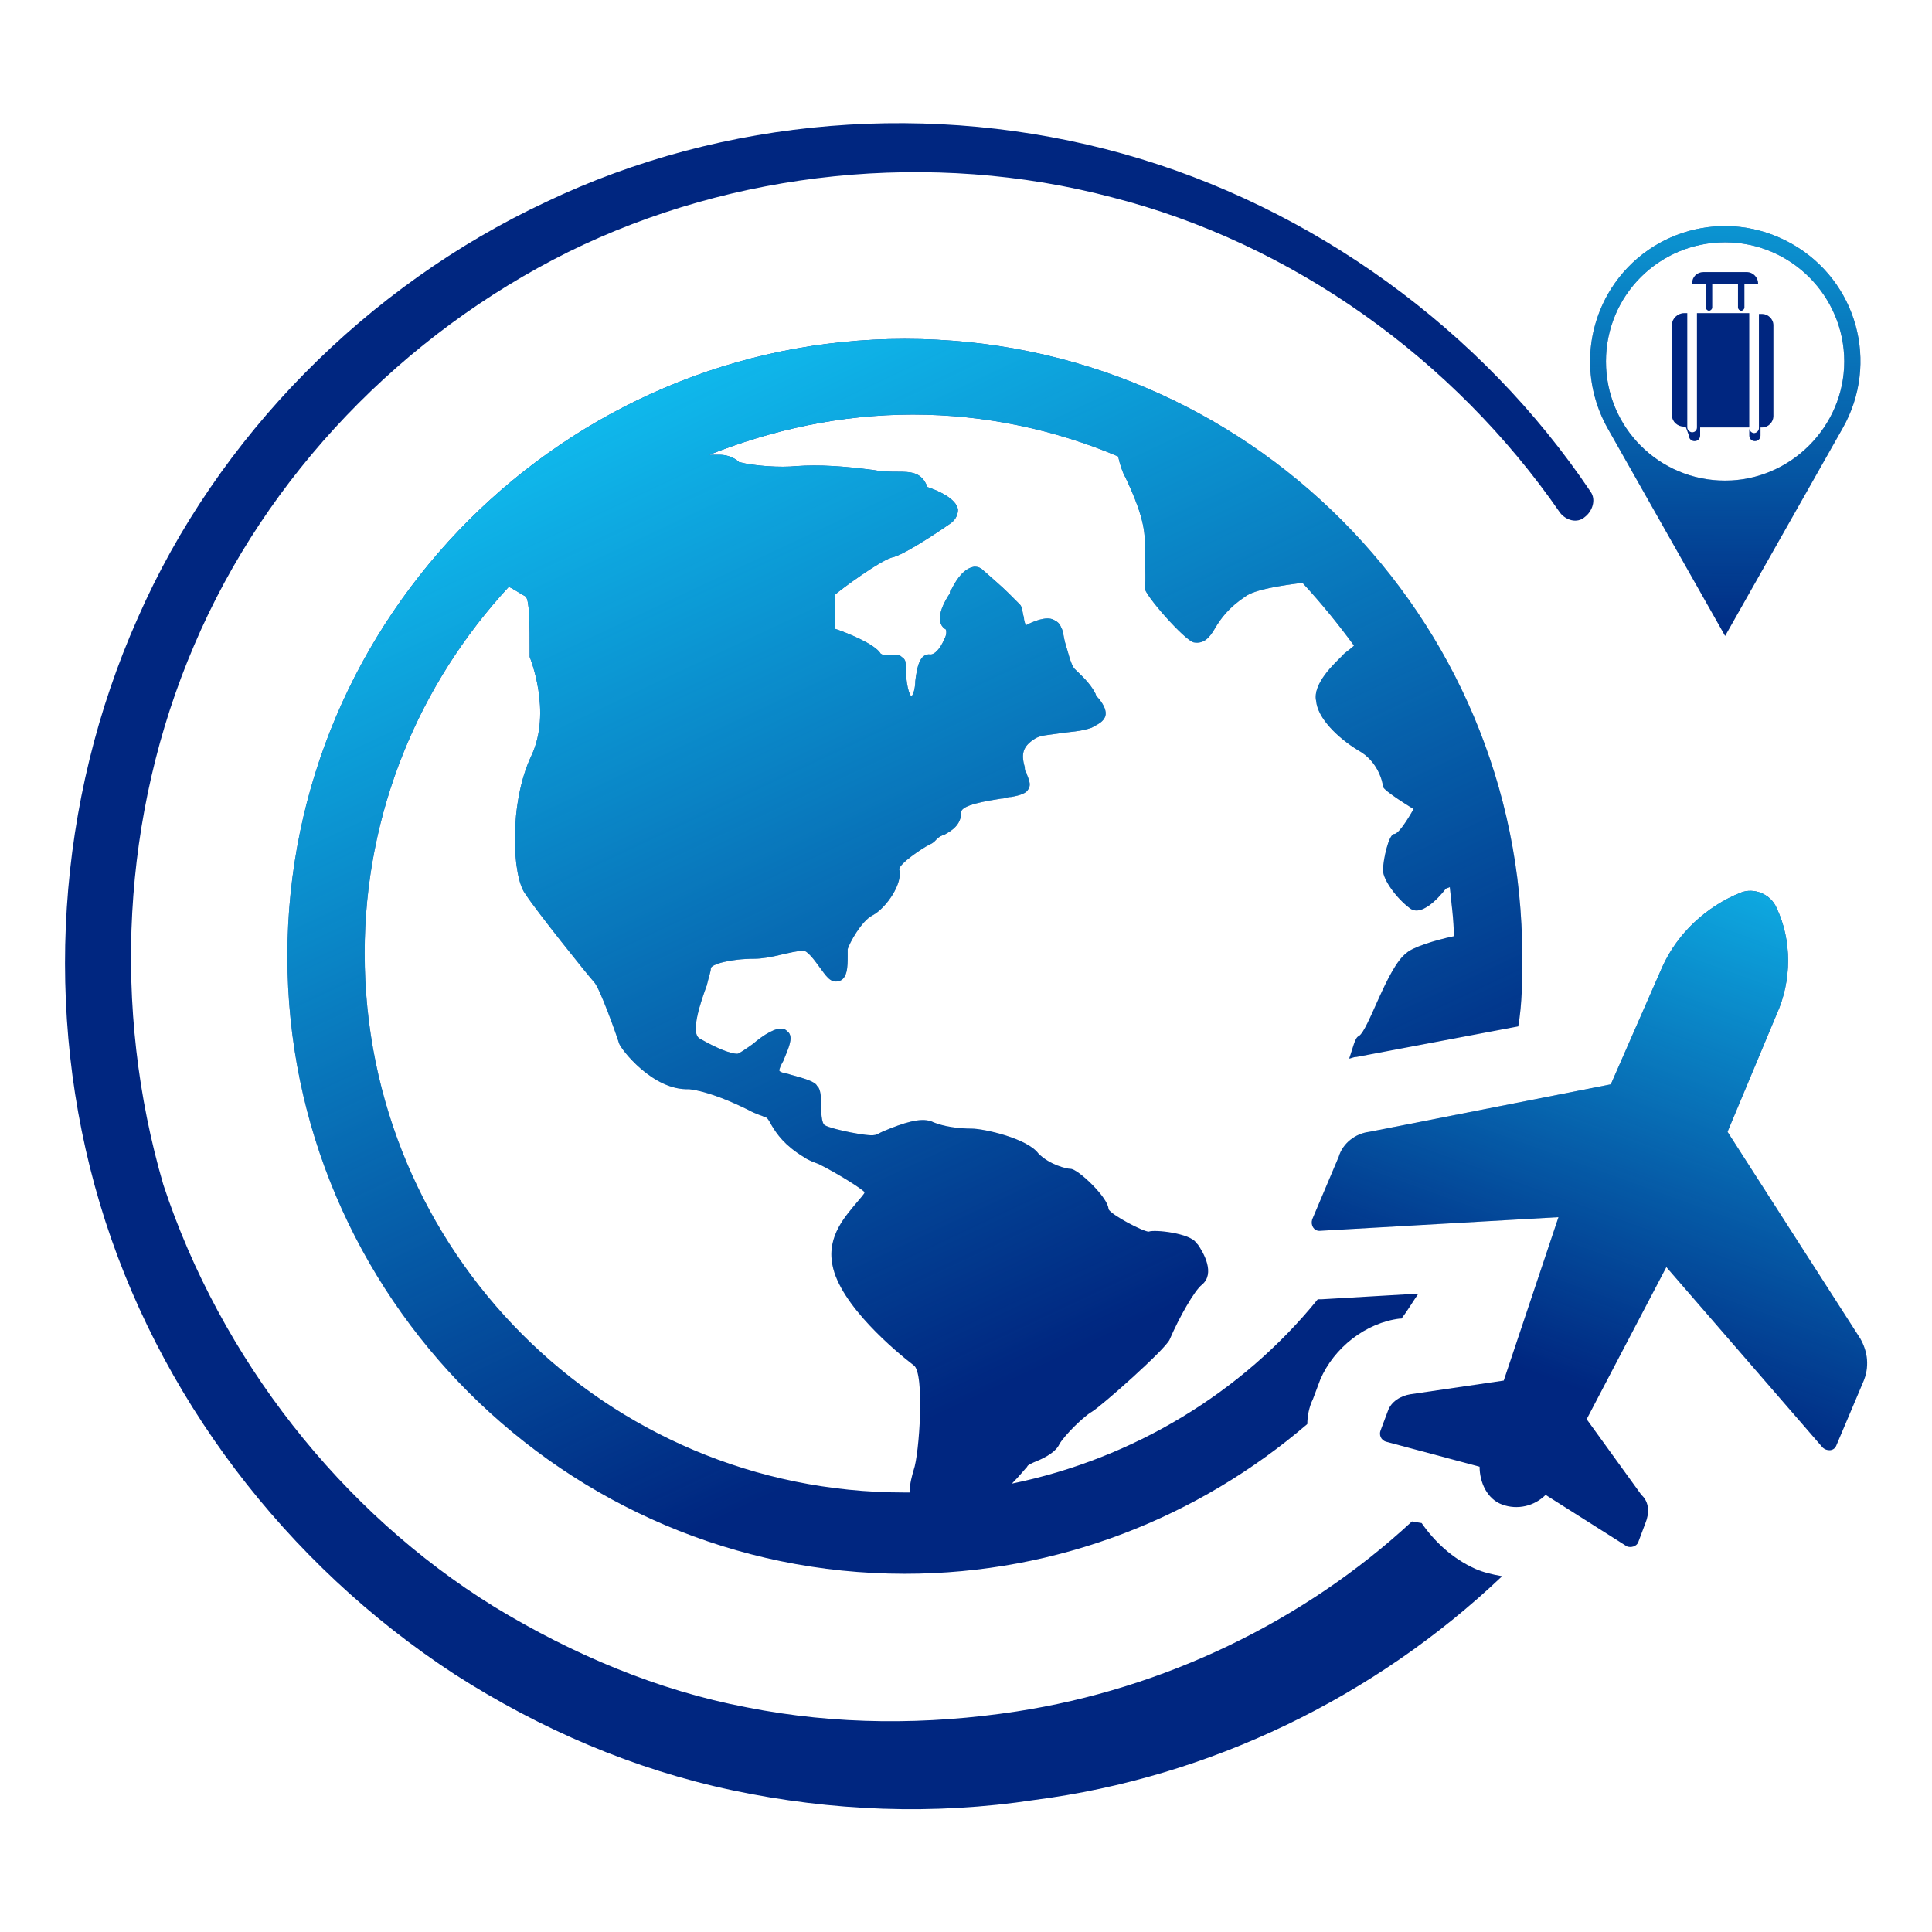 <?xml version="1.0" encoding="utf-8"?>
<!-- Generator: Adobe Illustrator 25.2.1, SVG Export Plug-In . SVG Version: 6.00 Build 0)  -->
<svg version="1.1" id="Layer_1" xmlns="http://www.w3.org/2000/svg" xmlns:xlink="http://www.w3.org/1999/xlink" x="0px" y="0px"
	 viewBox="0 0 24 24" style="enable-background:new 0 0 24 24;" xml:space="preserve">
<style type="text/css">
	.st0{fill:#002680;}
	.st1{opacity:0.65;}
	.st2{fill:url(#SVGID_1_);}
	.st3{fill:#FFFFFF;}
	.st4{fill:url(#SVGID_2_);}
	.st5{fill:url(#SVGID_3_);}
	.st6{fill:url(#SVGID_4_);}
	.st7{fill:url(#SVGID_5_);}
	.st8{fill:url(#SVGID_6_);}
	.st9{fill:url(#SVGID_7_);}
	.st10{fill:url(#SVGID_8_);}
	.st11{fill:url(#SVGID_9_);}
	.st12{fill:url(#SVGID_10_);}
	.st13{fill:url(#SVGID_11_);}
	.st14{fill:url(#SVGID_12_);}
	.st15{fill:url(#SVGID_13_);}
	.st16{fill:url(#SVGID_14_);}
	.st17{fill:url(#SVGID_15_);}
	.st18{fill:url(#SVGID_16_);}
	.st19{fill:url(#SVGID_17_);}
	.st20{fill:url(#SVGID_18_);}
	.st21{fill:url(#SVGID_19_);}
	.st22{fill:url(#SVGID_20_);}
	.st23{fill:url(#SVGID_21_);}
	.st24{fill:url(#SVGID_22_);}
	.st25{fill:url(#SVGID_23_);}
	.st26{fill:url(#SVGID_24_);}
	.st27{fill:url(#SVGID_25_);}
	.st28{fill:url(#SVGID_26_);}
	.st29{fill:url(#SVGID_27_);}
	.st30{fill:url(#SVGID_28_);}
	.st31{fill:url(#SVGID_29_);}
	.st32{fill:url(#SVGID_30_);}
	.st33{fill:url(#SVGID_31_);}
	.st34{fill:url(#SVGID_32_);}
	.st35{fill:url(#SVGID_33_);}
	.st36{fill:url(#SVGID_34_);}
	.st37{fill:url(#SVGID_35_);}
	.st38{fill:url(#SVGID_36_);}
	.st39{fill:url(#SVGID_37_);}
	.st40{fill:url(#SVGID_38_);}
	.st41{fill:url(#SVGID_39_);}
	.st42{fill:url(#SVGID_40_);}
	.st43{fill:url(#SVGID_41_);}
	.st44{fill:url(#SVGID_42_);}
	.st45{fill:url(#SVGID_43_);}
	.st46{fill:url(#SVGID_44_);}
	.st47{fill:url(#SVGID_45_);}
	.st48{fill:url(#SVGID_46_);}
	.st49{fill:url(#SVGID_47_);}
	.st50{fill:url(#SVGID_48_);}
	.st51{fill:url(#SVGID_49_);}
	.st52{fill:url(#SVGID_50_);}
	.st53{fill:url(#SVGID_51_);}
	.st54{fill:url(#SVGID_52_);}
	.st55{fill:url(#SVGID_53_);}
	.st56{fill:url(#SVGID_54_);}
	.st57{fill:url(#SVGID_55_);}
	.st58{fill:url(#SVGID_56_);}
	.st59{fill:url(#SVGID_57_);}
	.st60{fill:url(#SVGID_58_);}
	.st61{fill:url(#SVGID_59_);}
	.st62{fill:url(#SVGID_60_);}
	.st63{fill:url(#SVGID_61_);}
	.st64{fill:url(#SVGID_62_);}
	.st65{fill:url(#SVGID_63_);}
	.st66{fill:url(#SVGID_64_);}
	.st67{fill:url(#SVGID_65_);}
	.st68{fill:url(#SVGID_66_);}
	.st69{fill:url(#SVGID_67_);}
	.st70{fill:url(#SVGID_68_);}
	.st71{fill:url(#SVGID_69_);}
	.st72{fill:url(#SVGID_70_);}
	.st73{fill:url(#SVGID_71_);}
	.st74{fill:url(#SVGID_72_);}
	.st75{fill:url(#SVGID_73_);}
	.st76{fill:url(#SVGID_74_);}
	.st77{fill:url(#SVGID_75_);}
	.st78{fill:url(#SVGID_76_);}
	.st79{fill:url(#SVGID_77_);}
	.st80{fill:url(#SVGID_78_);}
	.st81{fill:url(#SVGID_79_);}
	.st82{fill:url(#SVGID_80_);}
	.st83{fill:url(#SVGID_81_);}
	.st84{fill:url(#SVGID_82_);}
	.st85{fill:url(#SVGID_83_);}
	.st86{fill:url(#SVGID_84_);}
	.st87{fill:url(#SVGID_85_);}
	.st88{fill:url(#SVGID_86_);}
	.st89{fill:url(#SVGID_87_);}
	.st90{fill:url(#SVGID_88_);}
	.st91{fill:url(#SVGID_89_);}
	.st92{fill:url(#SVGID_90_);}
	.st93{fill:url(#SVGID_91_);}
	.st94{fill:url(#SVGID_92_);}
	.st95{fill:url(#SVGID_93_);}
	.st96{fill:url(#SVGID_94_);}
	.st97{fill:url(#SVGID_95_);}
	.st98{fill:url(#SVGID_96_);}
	.st99{fill:url(#SVGID_97_);}
	.st100{fill:url(#SVGID_98_);}
	.st101{fill:url(#SVGID_99_);}
	.st102{fill:url(#SVGID_100_);}
	.st103{fill:url(#SVGID_101_);}
	.st104{fill:url(#SVGID_102_);}
	.st105{fill:url(#SVGID_103_);}
	.st106{fill:url(#SVGID_104_);}
	.st107{fill:url(#SVGID_105_);}
	.st108{fill:url(#SVGID_106_);}
	.st109{fill:url(#SVGID_107_);}
	.st110{fill:url(#SVGID_108_);}
	.st111{fill:url(#SVGID_109_);}
	.st112{fill:url(#SVGID_110_);}
	.st113{fill:url(#SVGID_111_);}
	.st114{fill:url(#SVGID_112_);}
	.st115{fill:url(#SVGID_113_);}
	.st116{fill:url(#SVGID_114_);}
	.st117{fill:url(#SVGID_115_);}
	.st118{fill:url(#SVGID_116_);}
	.st119{fill:url(#SVGID_117_);}
	.st120{fill:url(#SVGID_118_);}
	.st121{fill:url(#SVGID_119_);}
	.st122{fill:url(#SVGID_120_);}
	.st123{fill:url(#SVGID_121_);}
	.st124{fill:url(#SVGID_122_);}
	.st125{fill:url(#SVGID_123_);}
	.st126{fill:url(#SVGID_124_);}
	.st127{fill:url(#SVGID_125_);}
	.st128{fill:url(#SVGID_126_);}
	.st129{fill:url(#SVGID_127_);}
	.st130{fill:url(#SVGID_128_);}
	.st131{fill:url(#SVGID_129_);}
	.st132{fill:url(#SVGID_130_);}
	.st133{fill:url(#SVGID_131_);}
	.st134{fill:url(#SVGID_132_);}
	.st135{fill:url(#SVGID_133_);}
	.st136{fill:url(#SVGID_134_);}
	.st137{fill:url(#SVGID_135_);}
	.st138{fill:url(#SVGID_136_);}
	.st139{fill:url(#SVGID_137_);}
	.st140{fill:url(#SVGID_138_);}
	.st141{fill:url(#SVGID_139_);}
	.st142{fill:url(#SVGID_140_);}
	.st143{fill:url(#SVGID_141_);}
	.st144{fill:url(#SVGID_142_);}
	.st145{fill:url(#SVGID_143_);}
	.st146{fill:url(#SVGID_144_);}
	.st147{fill:url(#SVGID_145_);}
	.st148{fill:url(#SVGID_146_);}
	.st149{fill:url(#SVGID_147_);}
	.st150{fill:url(#SVGID_148_);}
	.st151{fill:url(#SVGID_149_);}
	.st152{fill:url(#SVGID_150_);}
	.st153{fill:url(#SVGID_151_);}
	.st154{fill:url(#SVGID_152_);}
	.st155{fill:url(#SVGID_153_);}
	.st156{fill:url(#SVGID_154_);}
	.st157{fill:url(#SVGID_155_);}
	.st158{fill:url(#SVGID_156_);}
	.st159{fill:url(#SVGID_157_);}
	.st160{fill:url(#SVGID_158_);}
	.st161{fill:url(#SVGID_159_);}
	.st162{fill:url(#SVGID_160_);}
	.st163{fill:url(#SVGID_161_);}
	.st164{fill:url(#SVGID_162_);}
	.st165{fill:url(#SVGID_163_);}
	.st166{fill:url(#SVGID_164_);}
	.st167{fill:url(#SVGID_165_);}
	.st168{fill:url(#SVGID_166_);}
	.st169{fill:url(#SVGID_167_);}
	.st170{fill:url(#SVGID_168_);}
	.st171{fill:url(#SVGID_169_);}
	.st172{fill:url(#SVGID_170_);}
	.st173{fill:url(#SVGID_171_);}
	.st174{fill:url(#SVGID_172_);}
	.st175{fill:url(#SVGID_173_);}
	.st176{fill:url(#SVGID_174_);}
	.st177{fill:url(#SVGID_175_);}
	.st178{fill:url(#SVGID_176_);}
	.st179{fill:url(#SVGID_177_);}
	.st180{fill:url(#SVGID_178_);}
	.st181{fill:url(#SVGID_179_);}
	.st182{fill:url(#SVGID_180_);}
	.st183{fill:url(#SVGID_181_);}
	.st184{fill:url(#SVGID_182_);}
	.st185{fill:url(#SVGID_183_);}
	.st186{fill:url(#SVGID_184_);}
	.st187{fill:url(#SVGID_185_);}
	.st188{fill:url(#SVGID_186_);}
	.st189{fill:url(#SVGID_187_);}
	.st190{fill:url(#SVGID_188_);}
	.st191{fill:url(#SVGID_189_);}
	.st192{fill:url(#SVGID_190_);}
	.st193{fill:url(#SVGID_191_);}
	.st194{fill:url(#SVGID_192_);}
	.st195{fill:url(#SVGID_193_);}
	.st196{fill:url(#SVGID_194_);}
	.st197{fill:url(#SVGID_195_);}
	.st198{fill:url(#SVGID_196_);}
	.st199{fill:url(#SVGID_197_);}
	.st200{fill:url(#SVGID_198_);}
	.st201{fill:url(#SVGID_199_);}
	.st202{fill:url(#SVGID_200_);}
	.st203{fill:url(#SVGID_201_);}
	.st204{fill:url(#SVGID_202_);}
	.st205{fill:url(#SVGID_203_);}
	.st206{fill:url(#SVGID_204_);}
	.st207{fill:url(#SVGID_205_);}
	.st208{fill:url(#SVGID_206_);}
	.st209{fill:url(#SVGID_207_);}
	.st210{fill:url(#SVGID_208_);}
	.st211{fill:url(#SVGID_209_);}
	.st212{fill:url(#SVGID_210_);}
	.st213{fill:url(#SVGID_211_);}
	.st214{fill:url(#SVGID_212_);}
	.st215{fill:url(#SVGID_213_);}
	.st216{fill:url(#SVGID_214_);}
	.st217{fill:url(#SVGID_215_);}
	.st218{fill:url(#SVGID_216_);}
	.st219{fill:url(#SVGID_217_);}
	.st220{fill:url(#SVGID_218_);}
	.st221{fill:url(#SVGID_219_);}
	.st222{fill:url(#SVGID_220_);}
	.st223{fill:url(#SVGID_221_);}
	.st224{fill:url(#SVGID_222_);}
	.st225{fill:url(#SVGID_223_);}
	.st226{fill:url(#SVGID_224_);}
	.st227{fill:url(#SVGID_225_);}
	.st228{fill:url(#SVGID_226_);}
	.st229{fill:url(#SVGID_227_);}
	.st230{fill:url(#SVGID_228_);}
	.st231{fill:url(#SVGID_229_);}
	.st232{fill:url(#SVGID_230_);}
	.st233{fill:url(#SVGID_231_);}
	.st234{fill:url(#SVGID_232_);}
	.st235{fill:url(#SVGID_233_);}
	.st236{fill:url(#SVGID_234_);}
	.st237{fill:url(#SVGID_235_);}
	.st238{fill:url(#SVGID_236_);}
	.st239{fill:url(#SVGID_237_);}
	.st240{fill:url(#SVGID_238_);}
	.st241{fill:url(#SVGID_239_);}
	.st242{fill:url(#SVGID_240_);}
	.st243{fill:url(#SVGID_241_);}
	.st244{fill:url(#SVGID_242_);}
	.st245{fill:url(#SVGID_243_);}
	.st246{fill:url(#SVGID_244_);}
	.st247{fill:url(#SVGID_245_);}
	.st248{fill:url(#SVGID_246_);}
	.st249{fill:url(#SVGID_247_);}
	.st250{fill-rule:evenodd;clip-rule:evenodd;fill:#002680;}
	.st251{fill-rule:evenodd;clip-rule:evenodd;fill:url(#SVGID_248_);}
	.st252{fill-rule:evenodd;clip-rule:evenodd;fill:url(#SVGID_249_);}
	.st253{fill-rule:evenodd;clip-rule:evenodd;fill:url(#SVGID_250_);}
	.st254{fill-rule:evenodd;clip-rule:evenodd;fill:url(#SVGID_251_);}
	.st255{fill-rule:evenodd;clip-rule:evenodd;fill:url(#SVGID_252_);}
	.st256{fill-rule:evenodd;clip-rule:evenodd;fill:url(#SVGID_253_);}
	.st257{fill-rule:evenodd;clip-rule:evenodd;fill:url(#SVGID_254_);}
	.st258{fill-rule:evenodd;clip-rule:evenodd;fill:url(#SVGID_255_);}
	.st259{fill-rule:evenodd;clip-rule:evenodd;fill:url(#SVGID_256_);}
	.st260{fill-rule:evenodd;clip-rule:evenodd;fill:#FFFFFF;}
	.st261{fill:url(#SVGID_257_);}
	.st262{fill:url(#SVGID_258_);}
	.st263{fill:url(#SVGID_259_);}
	.st264{fill:url(#SVGID_260_);}
	.st265{fill:url(#SVGID_261_);}
	.st266{fill:url(#SVGID_262_);}
	.st267{fill:url(#SVGID_263_);}
	.st268{fill:url(#SVGID_264_);}
	.st269{fill:url(#SVGID_265_);}
	.st270{fill:url(#SVGID_266_);}
	.st271{fill:url(#SVGID_267_);}
	.st272{fill:url(#SVGID_268_);}
	.st273{fill:url(#SVGID_269_);}
	.st274{fill:url(#SVGID_270_);}
	.st275{fill:url(#SVGID_271_);}
	.st276{fill:url(#SVGID_272_);}
	.st277{fill:url(#SVGID_273_);}
	.st278{fill:url(#SVGID_274_);}
	.st279{fill:url(#SVGID_275_);}
	.st280{fill:url(#SVGID_276_);}
	.st281{fill:url(#SVGID_277_);}
	.st282{fill:url(#SVGID_278_);}
	.st283{fill:url(#SVGID_279_);}
	.st284{fill:url(#SVGID_280_);}
	.st285{fill:url(#SVGID_281_);}
	.st286{fill:url(#SVGID_282_);}
	.st287{fill:url(#SVGID_283_);}
	.st288{fill:url(#SVGID_284_);}
	.st289{fill:url(#SVGID_285_);}
	.st290{fill:url(#SVGID_286_);}
	.st291{fill:url(#SVGID_287_);}
	.st292{fill:url(#SVGID_288_);}
	.st293{fill:url(#SVGID_289_);}
	.st294{fill:url(#SVGID_290_);}
	.st295{fill:url(#SVGID_291_);}
	.st296{fill:url(#SVGID_292_);}
	.st297{fill:url(#SVGID_293_);}
	.st298{fill:url(#SVGID_294_);}
	.st299{fill:url(#SVGID_295_);}
	.st300{fill:url(#SVGID_296_);}
	.st301{fill:url(#SVGID_297_);}
	.st302{fill:url(#SVGID_298_);}
	.st303{fill:url(#SVGID_299_);}
	.st304{fill:url(#SVGID_300_);}
	.st305{fill:url(#SVGID_301_);}
	.st306{fill:url(#SVGID_302_);}
	.st307{fill:url(#SVGID_303_);}
	.st308{fill:url(#SVGID_304_);}
	.st309{fill:url(#SVGID_305_);}
	.st310{fill:url(#SVGID_306_);}
	.st311{fill:url(#SVGID_307_);}
	.st312{fill:url(#SVGID_308_);}
	.st313{fill:url(#SVGID_309_);}
	.st314{fill:url(#SVGID_310_);}
	.st315{fill:url(#SVGID_311_);}
	.st316{fill:url(#SVGID_312_);}
	.st317{fill:url(#SVGID_313_);}
	.st318{fill:url(#SVGID_314_);}
	.st319{fill:url(#SVGID_315_);}
	.st320{fill:url(#SVGID_316_);}
	.st321{fill:url(#SVGID_317_);}
	.st322{fill:url(#SVGID_318_);}
	.st323{fill:url(#SVGID_319_);}
	.st324{fill:url(#SVGID_320_);}
	.st325{fill:url(#SVGID_321_);}
	.st326{fill:url(#SVGID_322_);}
	.st327{fill:url(#SVGID_323_);}
	.st328{fill:url(#SVGID_324_);}
	.st329{fill:url(#SVGID_325_);}
	.st330{fill:url(#SVGID_326_);}
	.st331{fill:url(#SVGID_327_);}
	.st332{fill:url(#SVGID_328_);}
	.st333{fill:url(#SVGID_329_);}
	.st334{fill:url(#SVGID_330_);}
	.st335{fill:url(#SVGID_331_);}
	.st336{fill:url(#SVGID_332_);}
	.st337{fill:url(#SVGID_333_);}
	.st338{fill:url(#SVGID_334_);}
	.st339{fill:url(#SVGID_335_);}
	.st340{fill:url(#SVGID_336_);}
	.st341{fill:url(#SVGID_337_);}
	.st342{fill:url(#SVGID_338_);}
	.st343{fill:url(#SVGID_339_);}
	.st344{fill:url(#SVGID_340_);}
	.st345{fill:url(#SVGID_341_);}
	.st346{fill:url(#SVGID_342_);}
	.st347{fill-rule:evenodd;clip-rule:evenodd;}
	.st348{fill:none;}
	.st349{fill-rule:evenodd;clip-rule:evenodd;fill:url(#SVGID_343_);}
	.st350{fill:url(#SVGID_344_);}
	.st351{fill:url(#SVGID_345_);}
	.st352{fill:url(#SVGID_346_);}
	.st353{fill:url(#SVGID_347_);}
	.st354{fill-rule:evenodd;clip-rule:evenodd;fill:none;stroke:#FFFFFF;stroke-width:0.25;stroke-miterlimit:10;}
	.st355{fill:url(#SVGID_348_);}
	.st356{fill:url(#SVGID_349_);}
	.st357{fill:url(#SVGID_350_);}
	.st358{fill:url(#SVGID_351_);}
	.st359{fill:url(#SVGID_352_);}
	.st360{fill:url(#SVGID_353_);}
	.st361{fill:url(#SVGID_354_);}
	.st362{fill:url(#SVGID_355_);}
	.st363{fill:url(#SVGID_356_);}
	.st364{fill:url(#SVGID_357_);}
	.st365{fill:url(#SVGID_358_);}
	.st366{fill:url(#SVGID_359_);}
	.st367{fill:url(#SVGID_360_);}
	.st368{fill:url(#SVGID_361_);}
	.st369{fill:url(#SVGID_362_);}
	.st370{fill:url(#SVGID_363_);}
	.st371{fill:url(#SVGID_364_);}
	.st372{fill:url(#SVGID_365_);}
	.st373{fill:url(#SVGID_366_);}
	.st374{fill:url(#SVGID_367_);}
	.st375{fill:url(#SVGID_368_);}
	.st376{fill:url(#SVGID_369_);}
	.st377{fill:url(#SVGID_370_);}
	.st378{fill:url(#SVGID_371_);}
	.st379{fill:url(#SVGID_372_);}
	.st380{fill:url(#SVGID_373_);}
	.st381{fill:url(#SVGID_374_);}
	.st382{fill:url(#SVGID_375_);}
	.st383{fill:url(#SVGID_376_);}
	.st384{fill:url(#SVGID_377_);}
	.st385{fill:url(#SVGID_378_);}
	.st386{fill:url(#SVGID_379_);}
	.st387{fill:url(#SVGID_380_);}
	.st388{fill:url(#SVGID_381_);}
	.st389{fill:url(#SVGID_382_);}
	.st390{fill:url(#SVGID_383_);}
	.st391{fill:url(#SVGID_384_);}
	.st392{fill:url(#SVGID_385_);}
	.st393{fill:url(#SVGID_386_);}
	.st394{fill:url(#SVGID_387_);}
	.st395{fill:url(#SVGID_388_);}
	.st396{fill:url(#SVGID_389_);}
	.st397{fill:url(#SVGID_390_);}
	.st398{fill:url(#SVGID_391_);}
	.st399{fill:url(#SVGID_392_);}
	.st400{fill:url(#SVGID_393_);}
	.st401{fill:url(#SVGID_394_);}
	.st402{fill:url(#SVGID_395_);}
	.st403{fill:url(#SVGID_396_);}
	.st404{fill:url(#SVGID_397_);}
	.st405{fill:url(#SVGID_398_);}
	.st406{fill:url(#SVGID_399_);}
	.st407{fill:url(#SVGID_400_);}
	.st408{fill:url(#SVGID_401_);}
	.st409{fill:url(#SVGID_402_);}
	.st410{fill:url(#SVGID_403_);}
	.st411{fill:url(#SVGID_404_);}
	.st412{fill:url(#SVGID_405_);}
	.st413{fill:url(#SVGID_406_);}
	.st414{fill:url(#SVGID_407_);}
	.st415{fill:url(#SVGID_408_);}
	.st416{fill:url(#SVGID_409_);}
	.st417{fill:url(#SVGID_410_);}
	.st418{fill:url(#SVGID_411_);}
	.st419{fill:url(#SVGID_412_);}
	.st420{fill:url(#SVGID_413_);}
	.st421{fill:url(#SVGID_414_);}
	.st422{fill:url(#SVGID_415_);}
	.st423{fill:url(#SVGID_416_);}
	.st424{fill:url(#SVGID_417_);}
	.st425{fill:url(#SVGID_418_);}
	.st426{fill:url(#SVGID_419_);}
	.st427{fill:url(#SVGID_420_);}
	.st428{fill:url(#SVGID_421_);}
	.st429{fill:url(#SVGID_422_);}
	.st430{fill:url(#SVGID_423_);}
	.st431{fill:url(#SVGID_424_);}
	.st432{fill:url(#SVGID_425_);}
	.st433{fill:url(#SVGID_426_);}
	.st434{fill:url(#SVGID_427_);}
	.st435{fill:url(#SVGID_428_);}
	.st436{fill:url(#SVGID_429_);}
	.st437{fill:url(#SVGID_430_);}
	.st438{fill:url(#SVGID_431_);}
	.st439{fill:url(#SVGID_432_);}
	.st440{fill:url(#SVGID_433_);}
	.st441{fill:url(#SVGID_434_);}
	.st442{fill:url(#SVGID_435_);}
	.st443{fill:url(#SVGID_436_);}
	.st444{fill:url(#SVGID_437_);}
	.st445{fill:url(#SVGID_438_);}
	.st446{fill:url(#SVGID_439_);}
	.st447{fill:url(#SVGID_440_);}
	.st448{fill:url(#SVGID_441_);}
	.st449{fill:url(#SVGID_442_);}
	.st450{fill:url(#SVGID_443_);}
	.st451{fill:url(#SVGID_444_);}
	.st452{fill:url(#SVGID_445_);}
	.st453{fill:url(#SVGID_446_);}
	.st454{fill:url(#SVGID_447_);}
	.st455{fill:url(#SVGID_448_);}
	.st456{fill:url(#SVGID_449_);}
	.st457{fill:url(#SVGID_450_);}
	.st458{fill:url(#SVGID_451_);}
	.st459{fill:url(#SVGID_452_);}
	.st460{fill:url(#SVGID_453_);}
	.st461{fill:url(#SVGID_454_);}
	.st462{fill:url(#SVGID_455_);}
	.st463{fill:url(#SVGID_456_);}
	.st464{fill:url(#SVGID_457_);}
	.st465{fill:url(#SVGID_458_);}
	.st466{fill:url(#SVGID_459_);}
	.st467{fill:url(#SVGID_460_);}
	.st468{fill:url(#SVGID_461_);}
	.st469{fill:url(#SVGID_462_);}
	.st470{fill:url(#SVGID_463_);}
	.st471{fill:url(#SVGID_464_);}
	.st472{fill:url(#SVGID_465_);}
	.st473{fill:url(#SVGID_466_);}
	.st474{fill:url(#SVGID_467_);}
	.st475{fill:url(#SVGID_468_);}
	.st476{fill:url(#SVGID_469_);}
	.st477{fill:url(#SVGID_470_);}
	.st478{fill:url(#SVGID_471_);}
	.st479{fill:url(#SVGID_472_);}
	.st480{fill:url(#SVGID_473_);}
	.st481{fill:url(#SVGID_474_);}
	.st482{fill:url(#SVGID_475_);}
	.st483{fill:url(#SVGID_476_);}
	.st484{fill:url(#SVGID_477_);}
	.st485{fill:url(#SVGID_478_);}
	.st486{fill:url(#SVGID_479_);}
	.st487{fill:url(#SVGID_480_);}
	.st488{fill:url(#SVGID_481_);}
	.st489{fill:url(#SVGID_482_);}
</style>
<g>
	<g>
		<path class="st0" d="M16.88,12.87c-0.05,0.02-0.07,0.14-0.12,0.28c0.02,0,0.05-0.02,0.09-0.02l2.01-0.38
			c0.05-0.28,0.05-0.59,0.05-0.87c0-4.22-3.42-7.67-7.67-7.67c-4.22,0-7.67,3.45-7.67,7.67s3.45,7.67,7.67,7.67
			c1.91,0,3.66-0.71,5-1.86c0-0.09,0.02-0.21,0.07-0.31l0.09-0.24c0.17-0.4,0.57-0.71,0.99-0.76h0.02c0.07-0.09,0.14-0.21,0.21-0.31
			l-1.2,0.07h-0.05c-0.94,1.16-2.29,1.98-3.8,2.29c0.09-0.09,0.17-0.19,0.19-0.21c0-0.02,0.07-0.05,0.12-0.07
			c0.12-0.05,0.24-0.12,0.28-0.21c0.07-0.12,0.31-0.35,0.4-0.4c0.12-0.07,0.92-0.78,0.97-0.9c0.12-0.28,0.31-0.61,0.4-0.68
			c0.17-0.14,0.02-0.4-0.05-0.5l-0.02-0.02c-0.07-0.12-0.52-0.17-0.59-0.14c-0.07,0-0.47-0.21-0.5-0.28c0-0.14-0.38-0.5-0.47-0.5
			c-0.05,0-0.26-0.05-0.4-0.19c-0.14-0.19-0.68-0.31-0.83-0.31c-0.14,0-0.35-0.02-0.5-0.09c-0.14-0.05-0.35,0.02-0.59,0.12
			c-0.05,0.02-0.09,0.05-0.12,0.05c-0.07,0.02-0.52-0.07-0.61-0.12c-0.05-0.02-0.05-0.19-0.05-0.28c0-0.12-0.02-0.19-0.05-0.21
			c-0.02-0.05-0.14-0.09-0.33-0.14c-0.05-0.02-0.12-0.02-0.14-0.05c0-0.02,0.02-0.07,0.05-0.12c0.07-0.17,0.12-0.28,0.07-0.35
			c-0.02-0.02-0.05-0.05-0.07-0.05c-0.09-0.02-0.24,0.07-0.38,0.19c-0.07,0.05-0.17,0.12-0.19,0.12c-0.09,0-0.26-0.07-0.47-0.19
			c-0.12-0.07,0.02-0.47,0.09-0.66c0.02-0.09,0.05-0.17,0.05-0.21c0-0.05,0.24-0.12,0.54-0.12c0.09,0,0.21-0.02,0.33-0.05
			c0.09-0.02,0.21-0.05,0.28-0.05c0.05,0,0.14,0.12,0.19,0.19c0.09,0.12,0.14,0.21,0.24,0.19c0.12-0.02,0.12-0.19,0.12-0.31
			c0-0.05,0-0.07,0-0.09c0.02-0.07,0.17-0.35,0.31-0.42c0.17-0.09,0.38-0.4,0.33-0.57c0-0.07,0.28-0.26,0.38-0.31
			c0.05-0.02,0.07-0.05,0.09-0.07c0.02-0.02,0.07-0.05,0.09-0.05c0.09-0.05,0.21-0.12,0.21-0.28c0-0.09,0.31-0.14,0.5-0.17
			c0.05,0,0.07-0.02,0.12-0.02c0.12-0.02,0.19-0.05,0.21-0.09c0.05-0.07,0-0.14-0.02-0.21c-0.02-0.02-0.02-0.05-0.02-0.07
			c-0.05-0.17-0.02-0.26,0.12-0.35c0.07-0.05,0.19-0.05,0.31-0.07s0.26-0.02,0.4-0.07c0.09-0.05,0.14-0.07,0.17-0.14
			c0.02-0.07-0.02-0.14-0.07-0.21c-0.02-0.02-0.05-0.05-0.05-0.07c-0.07-0.14-0.19-0.24-0.26-0.31c-0.05-0.05-0.09-0.24-0.12-0.33
			c-0.02-0.07-0.02-0.14-0.05-0.19c-0.02-0.05-0.05-0.07-0.09-0.09c-0.09-0.05-0.26,0.02-0.35,0.07c0-0.02-0.02-0.05-0.02-0.09
			c-0.02-0.07-0.02-0.14-0.05-0.17c-0.02-0.02-0.07-0.07-0.14-0.14c-0.09-0.09-0.21-0.19-0.31-0.28c-0.05-0.05-0.09-0.05-0.12-0.05
			c-0.12,0.02-0.21,0.14-0.28,0.28c-0.02,0.02-0.02,0.02-0.02,0.05c-0.14,0.21-0.17,0.38-0.05,0.45c0,0,0.02,0.05-0.02,0.12
			c-0.05,0.12-0.12,0.19-0.17,0.19l0,0c-0.14-0.02-0.17,0.17-0.19,0.33c0,0.07-0.02,0.17-0.05,0.19c-0.02-0.02-0.07-0.12-0.07-0.42
			v0.02c0-0.05-0.02-0.07-0.05-0.09c-0.05-0.05-0.09-0.02-0.14-0.02c-0.07,0-0.09,0-0.12-0.02c-0.07-0.12-0.42-0.26-0.57-0.31
			c0-0.19,0-0.4,0-0.42c0.05-0.05,0.59-0.45,0.73-0.47c0.17-0.05,0.61-0.35,0.71-0.42c0.07-0.05,0.09-0.12,0.09-0.17
			c-0.02-0.14-0.26-0.24-0.38-0.28c-0.07-0.19-0.21-0.19-0.38-0.19c-0.07,0-0.17,0-0.28-0.02c-0.38-0.05-0.68-0.07-0.97-0.05
			c-0.19,0.02-0.52,0-0.71-0.05C9.12,5.68,9.02,5.65,8.95,5.65c-0.02,0-0.07,0-0.14,0c0.78-0.31,1.63-0.5,2.53-0.5
			s1.77,0.19,2.55,0.52c0.02,0.09,0.05,0.19,0.09,0.26c0.09,0.19,0.24,0.52,0.24,0.78c0,0.26,0.02,0.52,0,0.59
			c-0.02,0.07,0.5,0.66,0.61,0.68c0.12,0.02,0.19-0.05,0.26-0.17c0.07-0.12,0.17-0.26,0.38-0.4c0.12-0.09,0.47-0.14,0.71-0.17
			c0.24,0.26,0.45,0.52,0.64,0.78c-0.05,0.05-0.12,0.09-0.14,0.12c-0.09,0.09-0.38,0.35-0.33,0.57c0.02,0.21,0.26,0.45,0.52,0.61
			c0.26,0.14,0.31,0.42,0.31,0.45c0,0.05,0.38,0.28,0.38,0.28s-0.17,0.31-0.24,0.31s-0.14,0.33-0.14,0.45
			c0,0.12,0.17,0.35,0.33,0.47c0.17,0.14,0.45-0.24,0.45-0.24l0.05-0.02c0.02,0.21,0.05,0.4,0.05,0.61
			c-0.24,0.05-0.52,0.14-0.59,0.21C17.23,12.02,17,12.8,16.88,12.87z M9.3,13.79c0.09,0.05,0.17,0.07,0.21,0.09
			c0.02,0,0.05,0.05,0.07,0.09c0.07,0.12,0.17,0.26,0.4,0.4c0.07,0.05,0.14,0.07,0.19,0.09c0.24,0.12,0.54,0.31,0.57,0.35
			c0,0.02-0.05,0.07-0.09,0.12c-0.14,0.17-0.38,0.42-0.31,0.78c0.09,0.5,0.8,1.09,1.01,1.25c0.14,0.09,0.07,1.11,0,1.3
			c-0.02,0.07-0.05,0.17-0.05,0.28c-0.02,0-0.05,0-0.07,0c-3.71,0-6.7-3-6.7-6.7c0-1.75,0.68-3.35,1.79-4.55
			c0.05,0.02,0.12,0.07,0.21,0.12c0.05,0.05,0.05,0.35,0.05,0.71v0.02v0.02c0,0,0.28,0.68,0.02,1.23c-0.28,0.59-0.24,1.51-0.07,1.72
			c0.12,0.19,0.76,0.99,0.85,1.09c0.07,0.07,0.28,0.66,0.31,0.76c0.02,0.07,0.42,0.59,0.87,0.57C8.81,13.56,9.12,13.7,9.3,13.79z"/>
		<linearGradient id="SVGID_1_" gradientUnits="userSpaceOnUse" x1="7.739" y1="4.456" x2="13.521" y2="16.716">
			<stop  offset="0" style="stop-color:#10BEF0"/>
			<stop  offset="1" style="stop-color:#10BEF0;stop-opacity:0"/>
		</linearGradient>
		<path class="st2" d="M16.88,12.87c-0.05,0.02-0.07,0.14-0.12,0.28c0.02,0,0.05-0.02,0.09-0.02l2.01-0.38
			c0.05-0.28,0.05-0.59,0.05-0.87c0-4.22-3.42-7.67-7.67-7.67c-4.22,0-7.67,3.45-7.67,7.67s3.45,7.67,7.67,7.67
			c1.91,0,3.66-0.71,5-1.86c0-0.09,0.02-0.21,0.07-0.31l0.09-0.24c0.17-0.4,0.57-0.71,0.99-0.76h0.02c0.07-0.09,0.14-0.21,0.21-0.31
			l-1.2,0.07h-0.05c-0.94,1.16-2.29,1.98-3.8,2.29c0.09-0.09,0.17-0.19,0.19-0.21c0-0.02,0.07-0.05,0.12-0.07
			c0.12-0.05,0.24-0.12,0.28-0.21c0.07-0.12,0.31-0.35,0.4-0.4c0.12-0.07,0.92-0.78,0.97-0.9c0.12-0.28,0.31-0.61,0.4-0.68
			c0.17-0.14,0.02-0.4-0.05-0.5l-0.02-0.02c-0.07-0.12-0.52-0.17-0.59-0.14c-0.07,0-0.47-0.21-0.5-0.28c0-0.14-0.38-0.5-0.47-0.5
			c-0.05,0-0.26-0.05-0.4-0.19c-0.14-0.19-0.68-0.31-0.83-0.31c-0.14,0-0.35-0.02-0.5-0.09c-0.14-0.05-0.35,0.02-0.59,0.12
			c-0.05,0.02-0.09,0.05-0.12,0.05c-0.07,0.02-0.52-0.07-0.61-0.12c-0.05-0.02-0.05-0.19-0.05-0.28c0-0.12-0.02-0.19-0.05-0.21
			c-0.02-0.05-0.14-0.09-0.33-0.14c-0.05-0.02-0.12-0.02-0.14-0.05c0-0.02,0.02-0.07,0.05-0.12c0.07-0.17,0.12-0.28,0.07-0.35
			c-0.02-0.02-0.05-0.05-0.07-0.05c-0.09-0.02-0.24,0.07-0.38,0.19c-0.07,0.05-0.17,0.12-0.19,0.12c-0.09,0-0.26-0.07-0.47-0.19
			c-0.12-0.07,0.02-0.47,0.09-0.66c0.02-0.09,0.05-0.17,0.05-0.21c0-0.05,0.24-0.12,0.54-0.12c0.09,0,0.21-0.02,0.33-0.05
			c0.09-0.02,0.21-0.05,0.28-0.05c0.05,0,0.14,0.12,0.19,0.19c0.09,0.12,0.14,0.21,0.24,0.19c0.12-0.02,0.12-0.19,0.12-0.31
			c0-0.05,0-0.07,0-0.09c0.02-0.07,0.17-0.35,0.31-0.42c0.17-0.09,0.38-0.4,0.33-0.57c0-0.07,0.28-0.26,0.38-0.31
			c0.05-0.02,0.07-0.05,0.09-0.07c0.02-0.02,0.07-0.05,0.09-0.05c0.09-0.05,0.21-0.12,0.21-0.28c0-0.09,0.31-0.14,0.5-0.17
			c0.05,0,0.07-0.02,0.12-0.02c0.12-0.02,0.19-0.05,0.21-0.09c0.05-0.07,0-0.14-0.02-0.21c-0.02-0.02-0.02-0.05-0.02-0.07
			c-0.05-0.17-0.02-0.26,0.12-0.35c0.07-0.05,0.19-0.05,0.31-0.07s0.26-0.02,0.4-0.07c0.09-0.05,0.14-0.07,0.17-0.14
			c0.02-0.07-0.02-0.14-0.07-0.21c-0.02-0.02-0.05-0.05-0.05-0.07c-0.07-0.14-0.19-0.24-0.26-0.31c-0.05-0.05-0.09-0.24-0.12-0.33
			c-0.02-0.07-0.02-0.14-0.05-0.19c-0.02-0.05-0.05-0.07-0.09-0.09c-0.09-0.05-0.26,0.02-0.35,0.07c0-0.02-0.02-0.05-0.02-0.09
			c-0.02-0.07-0.02-0.14-0.05-0.17c-0.02-0.02-0.07-0.07-0.14-0.14c-0.09-0.09-0.21-0.19-0.31-0.28c-0.05-0.05-0.09-0.05-0.12-0.05
			c-0.12,0.02-0.21,0.14-0.28,0.28c-0.02,0.02-0.02,0.02-0.02,0.05c-0.14,0.21-0.17,0.38-0.05,0.45c0,0,0.02,0.05-0.02,0.12
			c-0.05,0.12-0.12,0.19-0.17,0.19l0,0c-0.14-0.02-0.17,0.17-0.19,0.33c0,0.07-0.02,0.17-0.05,0.19c-0.02-0.02-0.07-0.12-0.07-0.42
			v0.02c0-0.05-0.02-0.07-0.05-0.09c-0.05-0.05-0.09-0.02-0.14-0.02c-0.07,0-0.09,0-0.12-0.02c-0.07-0.12-0.42-0.26-0.57-0.31
			c0-0.19,0-0.4,0-0.42c0.05-0.05,0.59-0.45,0.73-0.47c0.17-0.05,0.61-0.35,0.71-0.42c0.07-0.05,0.09-0.12,0.09-0.17
			c-0.02-0.14-0.26-0.24-0.38-0.28c-0.07-0.19-0.21-0.19-0.38-0.19c-0.07,0-0.17,0-0.28-0.02c-0.38-0.05-0.68-0.07-0.97-0.05
			c-0.19,0.02-0.52,0-0.71-0.05C9.12,5.68,9.02,5.65,8.95,5.65c-0.02,0-0.07,0-0.14,0c0.78-0.31,1.63-0.5,2.53-0.5
			s1.77,0.19,2.55,0.52c0.02,0.09,0.05,0.19,0.09,0.26c0.09,0.19,0.24,0.52,0.24,0.78c0,0.26,0.02,0.52,0,0.59
			c-0.02,0.07,0.5,0.66,0.61,0.68c0.12,0.02,0.19-0.05,0.26-0.17c0.07-0.12,0.17-0.26,0.38-0.4c0.12-0.09,0.47-0.14,0.71-0.17
			c0.24,0.26,0.45,0.52,0.64,0.78c-0.05,0.05-0.12,0.09-0.14,0.12c-0.09,0.09-0.38,0.35-0.33,0.57c0.02,0.21,0.26,0.45,0.52,0.61
			c0.26,0.14,0.31,0.42,0.31,0.45c0,0.05,0.38,0.28,0.38,0.28s-0.17,0.31-0.24,0.31s-0.14,0.33-0.14,0.45
			c0,0.12,0.17,0.35,0.33,0.47c0.17,0.14,0.45-0.24,0.45-0.24l0.05-0.02c0.02,0.21,0.05,0.4,0.05,0.61
			c-0.24,0.05-0.52,0.14-0.59,0.21C17.23,12.02,17,12.8,16.88,12.87z M9.3,13.79c0.09,0.05,0.17,0.07,0.21,0.09
			c0.02,0,0.05,0.05,0.07,0.09c0.07,0.12,0.17,0.26,0.4,0.4c0.07,0.05,0.14,0.07,0.19,0.09c0.24,0.12,0.54,0.31,0.57,0.35
			c0,0.02-0.05,0.07-0.09,0.12c-0.14,0.17-0.38,0.42-0.31,0.78c0.09,0.5,0.8,1.09,1.01,1.25c0.14,0.09,0.07,1.11,0,1.3
			c-0.02,0.07-0.05,0.17-0.05,0.28c-0.02,0-0.05,0-0.07,0c-3.71,0-6.7-3-6.7-6.7c0-1.75,0.68-3.35,1.79-4.55
			c0.05,0.02,0.12,0.07,0.21,0.12c0.05,0.05,0.05,0.35,0.05,0.71v0.02v0.02c0,0,0.28,0.68,0.02,1.23c-0.28,0.59-0.24,1.51-0.07,1.72
			c0.12,0.19,0.76,0.99,0.85,1.09c0.07,0.07,0.28,0.66,0.31,0.76c0.02,0.07,0.42,0.59,0.87,0.57C8.81,13.56,9.12,13.7,9.3,13.79z"/>
		<path class="st0" d="M17.66,18.92l-0.12-0.02c-1.35,1.25-3.09,2.08-4.91,2.36c-1.11,0.17-2.24,0.17-3.35-0.05
			c-1.11-0.21-2.17-0.66-3.14-1.25c-1.91-1.18-3.4-3.09-4.11-5.24c-0.64-2.19-0.52-4.6,0.38-6.7c0.9-2.12,2.6-3.87,4.65-4.89
			c2.05-1.01,4.51-1.27,6.75-0.68c2.24,0.57,4.25,2.01,5.57,3.92c0.07,0.09,0.21,0.14,0.31,0.05c0.09-0.07,0.14-0.21,0.07-0.31
			c-1.35-2.01-3.45-3.54-5.81-4.2S9,1.45,6.78,2.51C4.56,3.55,2.7,5.42,1.71,7.68c-1.01,2.27-1.18,4.89-0.47,7.27
			s2.31,4.48,4.41,5.85c1.06,0.68,2.22,1.18,3.45,1.44c1.23,0.26,2.5,0.31,3.75,0.12c2.17-0.28,4.22-1.27,5.81-2.78
			c-0.12-0.02-0.24-0.05-0.33-0.09C18.04,19.36,17.82,19.15,17.66,18.92z"/>
		<path class="st0" d="M23.11,16.63l-1.65-2.57l0.61-1.46c0.19-0.42,0.19-0.92,0-1.32c-0.07-0.17-0.28-0.26-0.45-0.19
			c-0.42,0.17-0.78,0.5-0.97,0.92l-0.64,1.46l-3,0.59c-0.17,0.02-0.33,0.14-0.38,0.31l-0.33,0.78c-0.02,0.07,0.02,0.14,0.09,0.14
			l2.97-0.17l-0.68,2.03l-1.16,0.17c-0.12,0.02-0.24,0.09-0.28,0.21l-0.09,0.24c-0.02,0.05,0,0.12,0.07,0.14l1.16,0.31
			c0,0.19,0.09,0.4,0.28,0.47s0.4,0.02,0.54-0.12l1.01,0.64c0.05,0.02,0.12,0,0.14-0.05l0.09-0.24c0.05-0.12,0.05-0.26-0.05-0.35
			l-0.68-0.94l0.99-1.89l1.94,2.24c0.05,0.05,0.14,0.05,0.17-0.02l0.33-0.78C23.23,16.98,23.2,16.79,23.11,16.63z"/>
		<linearGradient id="SVGID_2_" gradientUnits="userSpaceOnUse" x1="21.99" y1="9.954" x2="19.366" y2="17.171">
			<stop  offset="0" style="stop-color:#10BEF0"/>
			<stop  offset="1" style="stop-color:#10BEF0;stop-opacity:0"/>
		</linearGradient>
		<path class="st4" d="M23.11,16.63l-1.65-2.57l0.61-1.46c0.19-0.42,0.19-0.92,0-1.32c-0.07-0.17-0.28-0.26-0.45-0.19
			c-0.42,0.17-0.78,0.5-0.97,0.92l-0.64,1.46l-3,0.59c-0.17,0.02-0.33,0.14-0.38,0.31l-0.33,0.78c-0.02,0.07,0.02,0.14,0.09,0.14
			l2.97-0.17l-0.68,2.03l-1.16,0.17c-0.12,0.02-0.24,0.09-0.28,0.21l-0.09,0.24c-0.02,0.05,0,0.12,0.07,0.14l1.16,0.31
			c0,0.19,0.09,0.4,0.28,0.47s0.4,0.02,0.54-0.12l1.01,0.64c0.05,0.02,0.12,0,0.14-0.05l0.09-0.24c0.05-0.12,0.05-0.26-0.05-0.35
			l-0.68-0.94l0.99-1.89l1.94,2.24c0.05,0.05,0.14,0.05,0.17-0.02l0.33-0.78C23.23,16.98,23.2,16.79,23.11,16.63z"/>
	</g>
	<path class="st0" d="M19.97,3.66c0.46-0.81,1.48-1.09,2.29-0.63c0.81,0.46,1.09,1.48,0.63,2.29l-1.46,2.58l-1.46-2.58
		C19.68,4.8,19.68,4.18,19.97,3.66z M22.91,4.49c0-0.81-0.66-1.48-1.48-1.48c-0.82,0-1.48,0.66-1.48,1.48
		c0,0.82,0.66,1.48,1.48,1.48C22.24,5.97,22.91,5.3,22.91,4.49L22.91,4.49z"/>
	<linearGradient id="SVGID_3_" gradientUnits="userSpaceOnUse" x1="21.446" y1="0.778" x2="21.415" y2="8.189">
		<stop  offset="0" style="stop-color:#10BEF0"/>
		<stop  offset="1" style="stop-color:#10BEF0;stop-opacity:0"/>
	</linearGradient>
	<path class="st5" d="M19.97,3.66c0.46-0.81,1.48-1.09,2.29-0.63c0.81,0.46,1.09,1.48,0.63,2.29l-1.46,2.58l-1.46-2.58
		C19.68,4.8,19.68,4.18,19.97,3.66z M22.91,4.49c0-0.81-0.66-1.48-1.48-1.48c-0.82,0-1.48,0.66-1.48,1.48
		c0,0.82,0.66,1.48,1.48,1.48C22.24,5.97,22.91,5.3,22.91,4.49L22.91,4.49z"/>
	<g>
		<path class="st0" d="M20.98,5.41c0,0.04,0.03,0.07,0.07,0.07c0.04,0,0.07-0.03,0.07-0.07v-0.1h0.61v0.1
			c0,0.04,0.03,0.07,0.07,0.07c0.04,0,0.07-0.03,0.07-0.07c0,0,0-0.1,0-0.1h0.02c0.08,0,0.14-0.07,0.14-0.14V4.04
			c0-0.08-0.07-0.14-0.14-0.14h-0.04v1.42c0,0.03-0.03,0.06-0.06,0.06c-0.03,0-0.06-0.03-0.06-0.06V3.89h-0.65v1.42
			c0,0.03-0.02,0.06-0.06,0.06c-0.03,0-0.06-0.03-0.06-0.06V3.89h-0.04c-0.08,0-0.15,0.07-0.15,0.14v1.13
			c0,0.08,0.07,0.14,0.15,0.14h0.02L20.98,5.41L20.98,5.41z"/>
	</g>
	<g>
		<path class="st0" d="M21.44,3.53h-0.17v0.29c0,0.02-0.02,0.04-0.04,0.04c-0.02,0-0.04-0.02-0.04-0.04V3.53h-0.16
			c0,0-0.01,0-0.01-0.01c0-0.08,0.06-0.14,0.14-0.14h0.27h0.27c0.08,0,0.14,0.07,0.14,0.14c0,0,0,0.01-0.01,0.01h-0.16v0.29
			c0,0.02-0.02,0.04-0.04,0.04c-0.02,0-0.04-0.02-0.04-0.04V3.53H21.44z"/>
	</g>
</g>
</svg>
